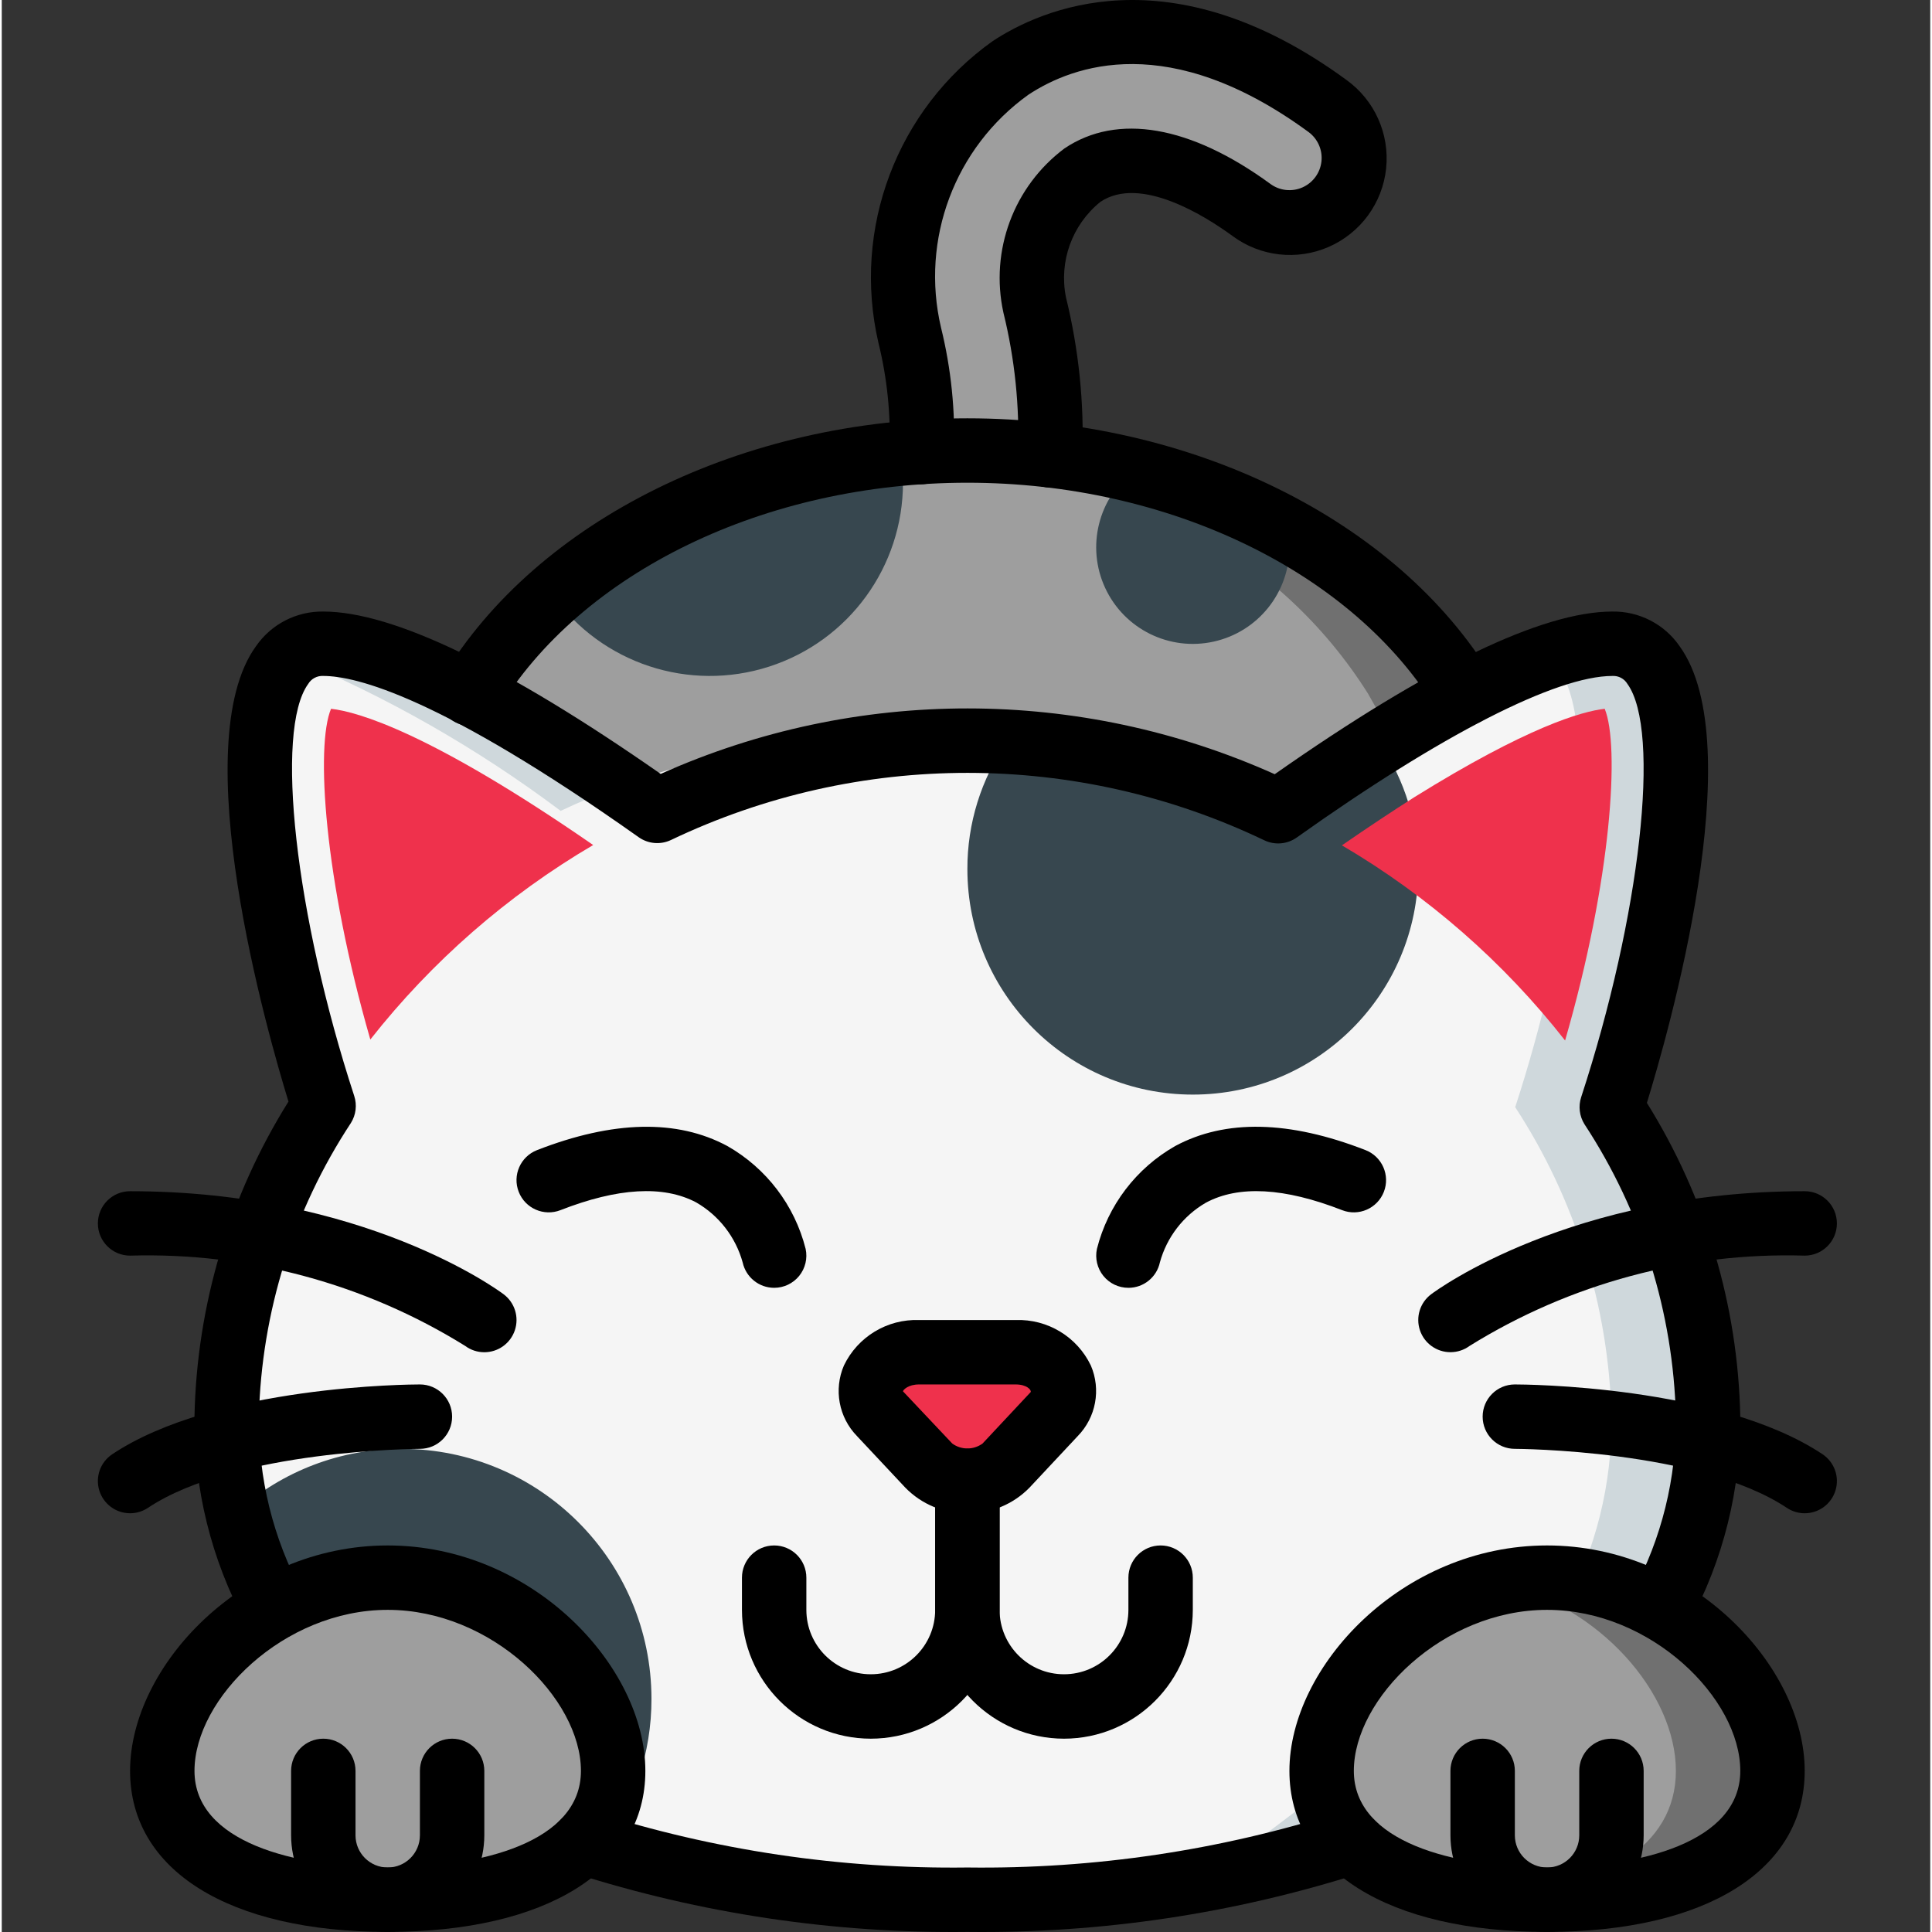 <svg viewBox="-25 0 511 511.934"  height="50px" width="50px" xmlns="http://www.w3.org/2000/svg"><rect x="-25" y="0" width="511" height="511.934" fill="#333333" stroke="none"/><path d="m362.621 183.801-15.359 18.094-30.039 35.41-.082.086-121.516-.254-61.953-.172-34.559-53.164c5.949-9.734 13.344-18.512 21.93-26.023 26.008-21.895 58.258-35.031 92.16-37.547 1.621-.172 3.328-.344 5.035-.43 4.18-.254 8.363-.426 12.629-.426 14.895-.016 29.734 1.762 44.203 5.293 14.203 3.406 27.891 8.684 40.703 15.699 19.152 10.121 35.309 25.102 46.848 43.434zm0 0" fill="#707070"/><path d="m367.398 237.391-50.176-.086-121.598-.168-61.953-.172-34.559-53.164c5.949-9.734 13.344-18.512 21.93-26.023 26.008-21.895 58.258-35.031 92.16-37.547 1.621-.172 3.328-.344 5.035-.43 10.531.723 20.98 2.348 31.23 4.867 14.203 3.406 27.895 8.684 40.703 15.699 19.156 10.121 35.312 25.102 46.852 43.434l10.238 18.094zm0 0" fill="#9e9e9e"/><path d="m427.133 375.375c.207 17.691-4.109 35.137-12.543 50.688l-82.004 62.125c-32.863 10.527-67.215 15.656-101.719 15.188-4.352 0-8.617-.086-12.887-.254-23.859-.598-47.578-3.801-70.742-9.559-4.52-1.195-9.043-2.477-13.309-3.84-1.621-.512-3.246-1.023-4.781-1.535l-82.004-62.125c-4.434-8.031-7.707-16.648-9.727-25.598-1.914-8.227-2.855-16.645-2.816-25.09 0-3.328.168-6.742.426-10.07 2.531-25.762 11.191-50.543 25.258-72.277-13.398-40.957-25.43-104.105-8.875-119.039 2.352-2.273 5.52-3.5 8.789-3.414 19.715 0 53.762 20.48 78.934 37.633 3.328 2.305 6.57 4.523 9.559 6.656 21.746-10.363 45.254-16.531 69.289-18.176 4.27-.34 8.535-.512 12.887-.512 3.5 0 6.996.086 10.496.34 19.113 1.062 37.957 5.004 55.895 11.691 5.461 2.047 10.75 4.266 15.957 6.742 7.848-5.547 17.152-11.945 26.879-18.09 14.098-9.234 29.145-16.93 44.887-22.957 5.398-1.961 11.066-3.086 16.809-3.328 28.758 0 15.105 76.117-.172 122.797 15.957 24.434 24.793 52.832 25.516 82.004zm0 0" fill="#cfd8dc"/><path d="m401.535 375.375c.207 17.691-4.113 35.137-12.547 50.688l-82.004 62.125c-28.781 9.289-58.766 14.32-89.004 14.934-23.859-.598-47.578-3.801-70.742-9.559-4.52-1.195-9.043-2.477-13.309-3.84-1.621-.512-3.246-1.023-4.781-1.535l-82.004-62.125c-4.434-8.031-7.707-16.648-9.727-25.598-1.914-8.227-2.855-16.645-2.816-25.09 0-3.328.168-6.742.426-10.07 2.531-25.762 11.191-50.543 25.258-72.277-13.398-40.957-25.43-104.105-8.875-119.039 25.52 10.555 49.602 24.289 71.68 40.875 5.207-2.473 10.582-4.691 16.043-6.656 21.152-7.922 43.547-11.996 66.133-12.031 3.5 0 7 .086 10.496.34.742.016 1.484.074 2.219.172 24.152 1.672 47.77 7.867 69.633 18.262 2.988-2.133 6.23-4.352 9.645-6.742 5.461 2.047 10.75 4.266 15.957 6.742 7.848-5.547 17.152-11.945 26.879-18.09 14.098-9.234 29.145-16.93 44.887-22.957 16.555 15.105 4.438 78.594-8.961 119.469 15.953 24.434 24.789 52.832 25.516 82.004zm0 0" fill="#f5f5f5"/><path d="m131.711 223.91c-22.727 13.348-42.754 30.828-59.051 51.539-12.289-42.664-14.508-77.906-10.41-87.637 6.996.77 26.281 6.23 69.461 36.098zm0 0" fill="#ef314c"/><g fill="#37474f"><path d="m147.156 450.129c.035 14.289-4.609 28.195-13.227 39.594-1.621-.512-3.246-1.023-4.781-1.535l-82.004-62.125c-4.434-8.031-7.707-16.648-9.727-25.598 11.965-10.703 27.465-16.598 43.52-16.555 36.555.035 66.184 29.66 66.219 66.219zm0 0"/><path d="m213.801 127.91c.008 22.23-14.336 41.922-35.496 48.734-21.16 6.812-44.297-.812-57.262-18.867 26.008-21.895 58.258-35.031 92.16-37.547.418 2.535.617 5.105.598 7.68zm0 0"/><path d="m316.199 144.977c.02 12.016-8.32 22.43-20.055 25.031-11.73 2.605-23.695-3.301-28.758-14.199-5.066-10.898-1.871-23.852 7.684-31.141 14.203 3.406 27.891 8.684 40.703 15.699.27 1.523.41 3.062.426 4.609zm0 0"/></g><path d="m252.797 120.656c.484-13.41-.895-26.82-4.094-39.852-2.77-12.938 2.141-26.316 12.629-34.391 14.59-9.812 34.305 1.539 44.801 9.219 7.609 5.559 18.289 3.898 23.848-3.715 5.562-7.609 3.898-18.289-3.711-23.848-42.668-31.234-72.875-17.41-83.969-10.07-22.422 16.023-32.969 43.988-26.707 70.828 2.488 10.125 3.551 20.551 3.156 30.973zm0 0" fill="#9e9e9e"/><path d="m137 469.242c0-23.562-26.742-51.199-59.734-51.199-32.988 0-59.73 27.637-59.73 51.199s26.742 34.133 59.73 34.133c32.992 0 59.734-10.57 59.734-34.133zm0 0" fill="#9e9e9e"/><path d="m444.199 469.242c0 23.551-26.707 34.133-59.73 34.133-4.277.023-8.547-.176-12.801-.598-26.883-2.473-46.934-13.141-46.934-33.535 0-20.395 20.051-43.859 46.934-49.836 4.207-.891 8.496-1.352 12.801-1.363 33.023 0 59.73 27.648 59.73 51.199zm0 0" fill="#707070"/><path d="m418.602 469.242c0 20.395-20.055 31.062-46.934 33.535-26.883-2.473-46.934-13.141-46.934-33.535 0-20.395 20.051-43.859 46.934-49.836 26.879 5.977 46.934 29.441 46.934 49.836zm0 0" fill="#9e9e9e"/><path d="m253.898 374.691-12.801 13.656c-5.73 5.461-14.738 5.461-20.473 0l-12.801-13.656c-2.184-2.141-3.051-5.289-2.273-8.246 1.645-4.773 6.102-8.004 11.148-8.078.453-.047.91-.066 1.363-.059h25.605c.453-.008.91.012 1.363.059 5.039.098 9.484 3.32 11.148 8.078.773 2.957-.094 6.105-2.281 8.246zm0 0" fill="#ef314c"/><path d="m350.332 230.309c0 32.992-26.742 59.734-59.73 59.734-32.992 0-59.734-26.742-59.734-59.734-.043-12.074 3.621-23.867 10.496-33.793 24.922 1.41 49.328 7.672 71.852 18.434 7.848-5.547 17.152-11.945 26.879-18.09 6.719 9.855 10.289 21.52 10.238 33.449zm0 0" fill="#37474f"/><path d="m389.246 275.707c-16.301-20.789-36.363-38.328-59.137-51.711 6.914-4.781 13.227-8.961 19.113-12.715 30.039-18.691 44.461-22.785 50.52-23.469 4.012 9.73 1.875 45.141-10.496 87.895zm0 0" fill="#ef314c"/><path d="m230.867 511.91c-35.438.43-70.711-4.852-104.469-15.645-2.887-.98-5.027-3.43-5.621-6.418-.59-2.992.457-6.07 2.75-8.082 2.293-2.008 5.484-2.641 8.371-1.656 31.984 10.191 65.402 15.168 98.969 14.734 33.566.434 66.984-4.543 98.965-14.734 2.887-.984 6.078-.352 8.375 1.656 2.293 2.012 3.34 5.09 2.75 8.082-.594 2.988-2.738 5.438-5.625 6.418-33.754 10.793-69.027 16.074-104.465 15.645zm0 0"/><path d="m414.582 434.598c-3.016-.004-5.805-1.594-7.34-4.191-1.535-2.594-1.586-5.809-.133-8.449 7.73-14.297 11.684-30.328 11.492-46.582-.688-27.582-9.074-54.418-24.219-77.48-1.344-2.145-1.664-4.777-.875-7.18 15.711-48.02 21.207-97.145 12.25-109.5-.828-1.387-2.355-2.195-3.969-2.105-14.926 0-45.406 15.598-83.625 42.797-2.52 1.797-5.816 2.086-8.609.754-49.703-23.801-107.508-23.828-157.234-.078-2.781 1.316-6.059 1.031-8.566-.754-52.492-37.172-74.887-42.719-83.555-42.719-1.629-.094-3.172.727-4.008 2.125-8.914 12.297-3.441 61.254 12.199 109.148.789 2.406.469 5.035-.875 7.18-15.238 23.148-23.688 50.105-24.383 77.812-.191 16.25 3.762 32.285 11.492 46.578 2.27 4.137.758 9.324-3.375 11.594s-9.32.758-11.59-3.375c-9.117-16.812-13.793-35.672-13.594-54.797.609-29.566 9.219-58.418 24.91-83.488-5.602-18.195-27.484-94.641-8.602-120.672 4.043-5.84 10.727-9.277 17.824-9.172 18.41 0 48.477 14.469 89.402 43.023 51.766-23.164 110.961-23.137 162.707.078 40.801-28.602 70.891-43.102 89.48-43.102 7.086-.105 13.758 3.328 17.785 9.156 18.957 26.148-3.035 102.812-8.652 121.035 15.594 24.977 24.145 53.703 24.746 83.141.199 19.125-4.477 37.984-13.594 54.797-1.5 2.734-4.371 4.43-7.492 4.426zm0 0"/><path d="m99.102 192.336c-3.078-.004-5.914-1.66-7.426-4.34-1.512-2.68-1.465-5.969.125-8.602 25.125-41.645 79.707-68.551 139.066-68.551 59.266 0 113.852 26.902 139.059 68.535 2.441 4.031 1.152 9.281-2.879 11.723-4.031 2.441-9.281 1.152-11.723-2.879-22.184-36.637-71.031-60.312-124.457-60.312-53.504 0-102.359 23.668-124.449 60.301-1.547 2.562-4.324 4.129-7.316 4.125zm0 0"/><path d="m252.809 129.188-.332-.004c-4.711-.18-8.383-4.145-8.203-8.852.461-12.621-.84-25.242-3.863-37.5-3.602-16.426 2.73-33.438 16.191-43.512 13.992-9.41 33.375-6.074 54.566 9.422 2.461 1.801 5.695 2.148 8.484.914 2.789-1.23 4.707-3.859 5.035-6.891s-.988-6.008-3.449-7.805c-36.82-26.953-62.305-17.73-74.23-9.844-19.48 13.98-28.613 38.324-23.133 61.668 2.691 10.906 3.836 22.137 3.398 33.363-.27 4.672-4.188 8.289-8.867 8.18-2.262-.09-4.395-1.078-5.93-2.742-1.531-1.664-2.344-3.871-2.25-6.133.367-9.625-.617-19.254-2.926-28.602-7.035-30.309 4.902-61.867 30.23-79.93 12.633-8.359 46.945-24.016 93.777 10.258 7.465 5.367 11.477 14.324 10.516 23.465-.965 9.145-6.754 17.066-15.172 20.762-8.418 3.695-18.172 2.59-25.551-2.891-6.977-5.098-24.359-16.195-35-9.016-7.512 6.074-11.023 15.824-9.109 25.293 3.391 13.797 4.848 27.992 4.332 42.188-.176 4.578-3.934 8.203-8.516 8.207zm0 0"/><path d="m77.266 511.91c-42.105 0-68.266-16.352-68.266-42.668 0-27.625 29.816-59.734 68.266-59.734 38.453 0 68.27 32.109 68.27 59.734 0 26.316-26.16 42.668-68.27 42.668zm0-85.336c-27.574 0-51.199 23.469-51.199 42.668 0 18.875 26.453 25.602 51.199 25.602s51.203-6.727 51.203-25.602c0-19.199-23.629-42.668-51.203-42.668zm0 0"/><path d="m384.469 511.91c-42.109 0-68.27-16.352-68.27-42.668 0-27.625 29.816-59.734 68.27-59.734 38.449 0 68.266 32.109 68.266 59.734 0 26.316-26.16 42.668-68.266 42.668zm0-85.336c-27.578 0-51.203 23.465-51.203 42.668 0 18.875 26.453 25.602 51.203 25.602 24.746 0 51.199-6.727 51.199-25.602 0-19.199-23.625-42.668-51.199-42.668zm0 0"/><path d="m77.266 511.91c-14.129-.016-25.582-11.469-25.598-25.602v-17.066c0-4.711 3.82-8.531 8.531-8.531 4.715 0 8.535 3.82 8.535 8.531v17.066c0 4.715 3.82 8.535 8.531 8.535 4.715 0 8.535-3.82 8.535-8.535v-17.066c0-4.711 3.82-8.531 8.531-8.531 4.715 0 8.535 3.82 8.535 8.531v17.066c-.016 14.133-11.469 25.586-25.602 25.602zm0 0"/><path d="m384.469 511.91c-14.133-.016-25.586-11.469-25.602-25.602v-17.066c0-4.711 3.82-8.531 8.531-8.531 4.715 0 8.535 3.82 8.535 8.531v17.066c0 4.715 3.82 8.535 8.535 8.535 4.711 0 8.531-3.82 8.531-8.535v-17.066c0-4.711 3.82-8.531 8.535-8.531 4.711 0 8.531 3.82 8.531 8.531v17.066c-.016 14.133-11.469 25.586-25.598 25.602zm0 0"/><path d="m230.867 400.977c-6.188.098-12.141-2.363-16.457-6.797l-12.793-13.652c-4.832-4.957-6.199-12.336-3.469-18.695 3.656-7.625 11.48-12.355 19.926-12.055h25.586c8.445-.301 16.27 4.43 19.922 12.051 2.734 6.363 1.363 13.742-3.473 18.699l-12.777 13.652c-4.32 4.434-10.273 6.891-16.465 6.797zm-12.793-34.133c-2.906 0-4.18 1.414-4.281 1.816l13.074 13.852c2.391 1.727 5.617 1.727 8.008 0l12.773-13.652c.195-.598-1.082-2.016-3.988-2.016zm0 0"/><path d="m205.266 460.711c-18.844-.023-34.113-15.293-34.133-34.137v-8.531c0-4.715 3.82-8.535 8.535-8.535 4.711 0 8.531 3.82 8.531 8.535v8.531c0 9.426 7.641 17.066 17.066 17.066s17.066-7.641 17.066-17.066v-34.133c0-4.711 3.82-8.531 8.535-8.531 4.711 0 8.531 3.82 8.531 8.531v34.133c-.02 18.844-15.289 34.113-34.133 34.137zm0 0"/><path d="m256.469 460.711c-18.844-.023-34.117-15.293-34.137-34.137v-34.133c0-4.711 3.82-8.531 8.535-8.531 4.711 0 8.531 3.82 8.531 8.531v34.133c0 9.426 7.645 17.066 17.07 17.066 9.422 0 17.066-7.641 17.066-17.066v-8.531c0-4.715 3.82-8.535 8.531-8.535 4.715 0 8.535 3.82 8.535 8.535v8.531c-.02 18.844-15.293 34.113-34.133 34.137zm0 0"/><path d="m179.66 341.242c-4-.008-7.461-2.789-8.328-6.691-1.852-6.734-6.285-12.465-12.34-15.949-8.676-4.582-20.758-3.879-35.949 2.059-4.391 1.715-9.344-.453-11.059-4.844-1.719-4.391.449-9.34 4.84-11.059 20.191-7.871 37.152-8.234 50.426-1.094 10.348 5.879 17.848 15.727 20.758 27.266.539 2.52-.09 5.148-1.711 7.152-1.621 2.004-4.062 3.164-6.637 3.16zm0 0"/><path d="m273.543 341.242c-2.578.004-5.02-1.156-6.641-3.16-1.621-2.004-2.25-4.633-1.711-7.152 2.914-11.539 10.41-21.387 20.758-27.266 13.285-7.148 30.242-6.781 50.426 1.094 4.391 1.719 6.559 6.668 4.844 11.059-1.719 4.391-6.668 6.559-11.062 4.844-15.289-5.973-27.441-6.641-36.113-1.965-5.973 3.465-10.34 9.141-12.168 15.797-.84 3.934-4.312 6.746-8.332 6.75zm0 0"/><path d="m102.859 358.309c-1.836.004-3.625-.594-5.094-1.695-26.602-16.508-57.473-24.82-88.766-23.902-4.711 0-8.531-3.824-8.531-8.535 0-4.711 3.82-8.535 8.531-8.535 61.867 0 97.5 26.191 98.988 27.309 2.938 2.203 4.137 6.043 2.973 9.527-1.164 3.488-4.43 5.836-8.102 5.832zm0 0"/><path d="m9.008 400.977c-3.762.004-7.082-2.457-8.172-6.059-1.094-3.598.301-7.488 3.43-9.574 27.434-18.293 79.336-18.5 81.535-18.5 4.711 0 8.531 3.82 8.531 8.531 0 4.715-3.82 8.535-8.531 8.535-.484 0-48.941.215-72.066 15.633-1.398.934-3.043 1.434-4.727 1.434zm0 0"/><path d="m358.883 358.297c-3.672.008-6.938-2.336-8.105-5.82-1.164-3.484.031-7.324 2.969-9.527 1.484-1.117 37.121-27.309 98.988-27.309 4.711 0 8.531 3.824 8.531 8.535 0 4.711-3.82 8.535-8.531 8.535-31.297-.922-62.168 7.395-88.766 23.906-1.473 1.09-3.254 1.68-5.086 1.68zm0 0"/><path d="m452.727 400.977c-1.684 0-3.328-.5-4.727-1.434-23.125-15.418-71.582-15.633-72.066-15.633-4.715 0-8.535-3.82-8.535-8.535 0-4.711 3.82-8.531 8.535-8.531 2.199 0 54.102.207 81.535 18.5 3.129 2.086 4.523 5.977 3.43 9.574-1.09 3.602-4.41 6.062-8.172 6.059zm0 0"/></svg>
